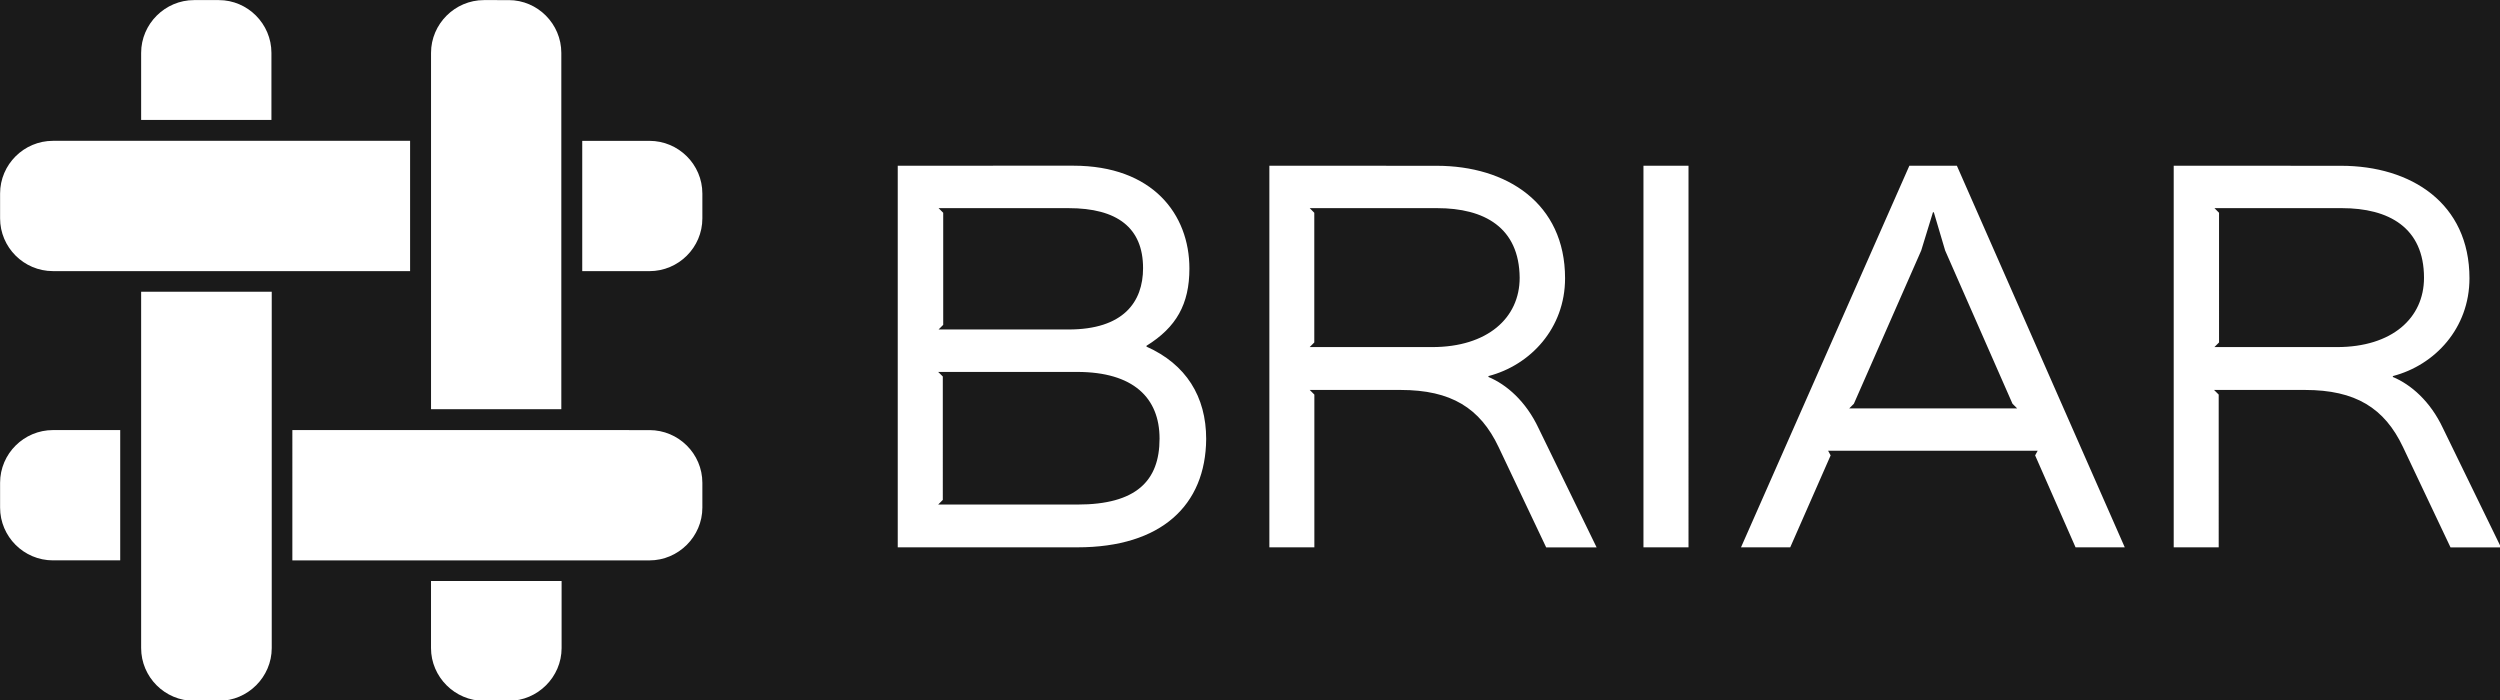 <?xml version="1.0" encoding="UTF-8" standalone="no"?>
<svg
   xmlns:dc="http://purl.org/dc/elements/1.1/"
   xmlns:cc="http://creativecommons.org/ns#"
   xmlns:rdf="http://www.w3.org/1999/02/22-rdf-syntax-ns#"
   xmlns:svg="http://www.w3.org/2000/svg"
   xmlns="http://www.w3.org/2000/svg"
   xmlns:sodipodi="http://sodipodi.sourceforge.net/DTD/sodipodi-0.dtd"
   xmlns:inkscape="http://www.inkscape.org/namespaces/inkscape"
   width="236.512"
   height="66.268"
   viewBox="0 0 236.512 66.268"
   version="1.1"
   id="svg10"
   sodipodi:docname="briar_horizontal_white_bg.svg"
   style="fill:none"
   inkscape:export-filename="/home/anxhelo/briar-styleguide/static/images/briar_horizontal_white_bg.png"
   inkscape:export-xdpi="284.13"
   inkscape:export-ydpi="284.13"
   inkscape:version="0.92.4 (unknown)">
  <defs
     id="defs14" />
  <sodipodi:namedview
     pagecolor="#ffffff"
     bordercolor="#666666"
     borderopacity="1"
     objecttolerance="10"
     gridtolerance="10"
     guidetolerance="10"
     inkscape:pageopacity="0"
     inkscape:pageshadow="2"
     inkscape:window-width="1366"
     inkscape:window-height="717"
     id="namedview12"
     showgrid="false"
     inkscape:zoom="1.0165289"
     inkscape:cx="210.55882"
     inkscape:cy="115.3503"
     inkscape:window-x="0"
     inkscape:window-y="0"
     inkscape:window-maximized="1"
     inkscape:current-layer="svg10"
     inkscape:snap-page="true" />
  <rect
     style="opacity:1;fill:#1a1a1a;fill-opacity:1;stroke:none;stroke-width:1;stroke-linecap:square;stroke-linejoin:miter;stroke-miterlimit:4;stroke-dasharray:none;stroke-opacity:1;paint-order:markers stroke fill"
     id="rect898"
     width="236.512"
     height="66.268"
     x="0"
     y="0" />
  <g
     id="g826"
     transform="matrix(1.143,0,0,1.143,-20.566,-26.28)"
     style="fill:#1a1a1a">
    <path
       id="path4"
       d="M 92.298,36.708 V 68.294 H 107.17 c 6.934,0 10.618,-3.473 10.657,-8.968 0,-3.513 -1.67,-6.187 -4.942,-7.645 v -0.068 c 2.471,-1.531 3.554,-3.445 3.554,-6.395 0,-4.481 -3.029,-8.512 -9.613,-8.512 z m 30.759,0 v 31.587 h 3.724 V 55.651 l -0.384,-0.383 h 7.521 c 4.181,0 6.584,1.498 8.113,4.729 l 3.938,8.303 h 4.175 l -4.807,-9.868 c -1.044,-2.224 -2.646,-3.614 -4.147,-4.239 v -0.073 c 3.481,-0.906 6.342,-3.963 6.342,-8.095 0,-6.221 -4.841,-9.311 -10.624,-9.311 z m 30.963,0 v 31.587 h 3.729 V 36.708 Z m 22.009,0 -13.936,31.587 h 4.074 l 3.345,-7.611 -0.208,-0.383 h 17.343 l -0.209,0.383 3.346,7.611 h 4.073 L 179.961,36.708 Z m 21.879,0 v 31.587 h 3.724 V 55.651 l -0.384,-0.383 h 7.526 c 4.181,0 6.584,1.498 8.113,4.729 l 3.933,8.303 H 225 l -4.807,-9.868 c -1.043,-2.224 -2.646,-3.614 -4.146,-4.239 v -0.073 c 3.481,-0.906 6.341,-3.963 6.341,-8.095 0,-6.221 -4.841,-9.311 -10.624,-9.311 z M 95.677,40.22 h 10.759 c 4.04,0 6.167,1.633 6.167,4.965 0,2.815 -1.642,5.078 -6.167,5.078 H 95.677 l 0.384,-0.383 v -9.277 z m 30.72,0 h 10.551 c 3.898,0 6.792,1.599 6.826,5.764 0,3.338 -2.68,5.736 -7.244,5.736 h -10.138 l 0.383,-0.383 V 40.603 c 0.006,0 -0.378,-0.383 -0.378,-0.383 z m 74.885,0 h 10.55 c 3.865,0 6.793,1.599 6.793,5.764 0,3.338 -2.646,5.736 -7.21,5.736 h -10.139 l 0.384,-0.383 V 40.603 c 0.005,0 -0.378,-0.383 -0.378,-0.383 z m -23.301,0.343 h 0.073 l 0.937,3.164 5.574,12.683 0.384,0.383 h -13.896 l 0.383,-0.383 5.574,-12.683 z M 95.644,53.776 h 11.498 c 4.665,0 6.826,2.151 6.826,5.522 0,3.513 -1.952,5.455 -6.793,5.455 H 95.644 l 0.384,-0.383 V 54.153 Z"
       inkscape:connector-curvature="0"
       style="fill:#ffffff" />
    <path
       id="path6"
       d="m 34.053,23 c -2.4,0 -4.378,1.974 -4.378,4.368 v 5.553 h 10.784 v -5.553 c 0,-2.394 -1.954,-4.368 -4.354,-4.368 z m 23.994,0 c -2.4,0 -4.378,1.974 -4.378,4.368 V 56.862 H 64.453 V 27.369 c 0,-2.394 -1.954,-4.368 -4.354,-4.368 z M 29.675,47.138 V 76.631 c 0,2.394 1.954,4.368 4.378,4.368 h 2.053 c 2.4,0 4.378,-1.974 4.378,-4.368 V 47.138 Z m 23.992,23.941 v 5.553 c 0,2.394 1.979,4.368 4.378,4.368 h 2.053 c 2.4,0 4.378,-1.974 4.378,-4.368 v -5.553 c 0.001,0 -10.808,0 -10.808,0 z"
       inkscape:connector-curvature="0"
       style="fill:#ffffff" />
    <path
       id="path8"
       d="m 22.378,34.648 c -2.4,0 -4.378,1.95 -4.378,4.368 v 2.048 c 0,2.394 1.954,4.368 4.378,4.368 H 51.936 V 34.648 Z m 43.806,0 v 10.786 h 5.565 c 2.4,0 4.378,-1.95 4.378,-4.368 v -2.048 c 0,-2.418 -1.978,-4.368 -4.378,-4.368 H 66.184 Z M 22.378,58.589 C 19.978,58.589 18,60.539 18,62.957 v 2.048 c 0,2.394 1.954,4.368 4.378,4.368 h 5.565 V 58.589 Z m 19.813,0 V 69.375 H 71.749 c 2.4,0 4.378,-1.975 4.378,-4.368 v -2.048 c 0,-2.418 -1.978,-4.368 -4.378,-4.368 z"
       inkscape:connector-curvature="0"
       style="fill:#ffffff" />
  </g>
</svg>
